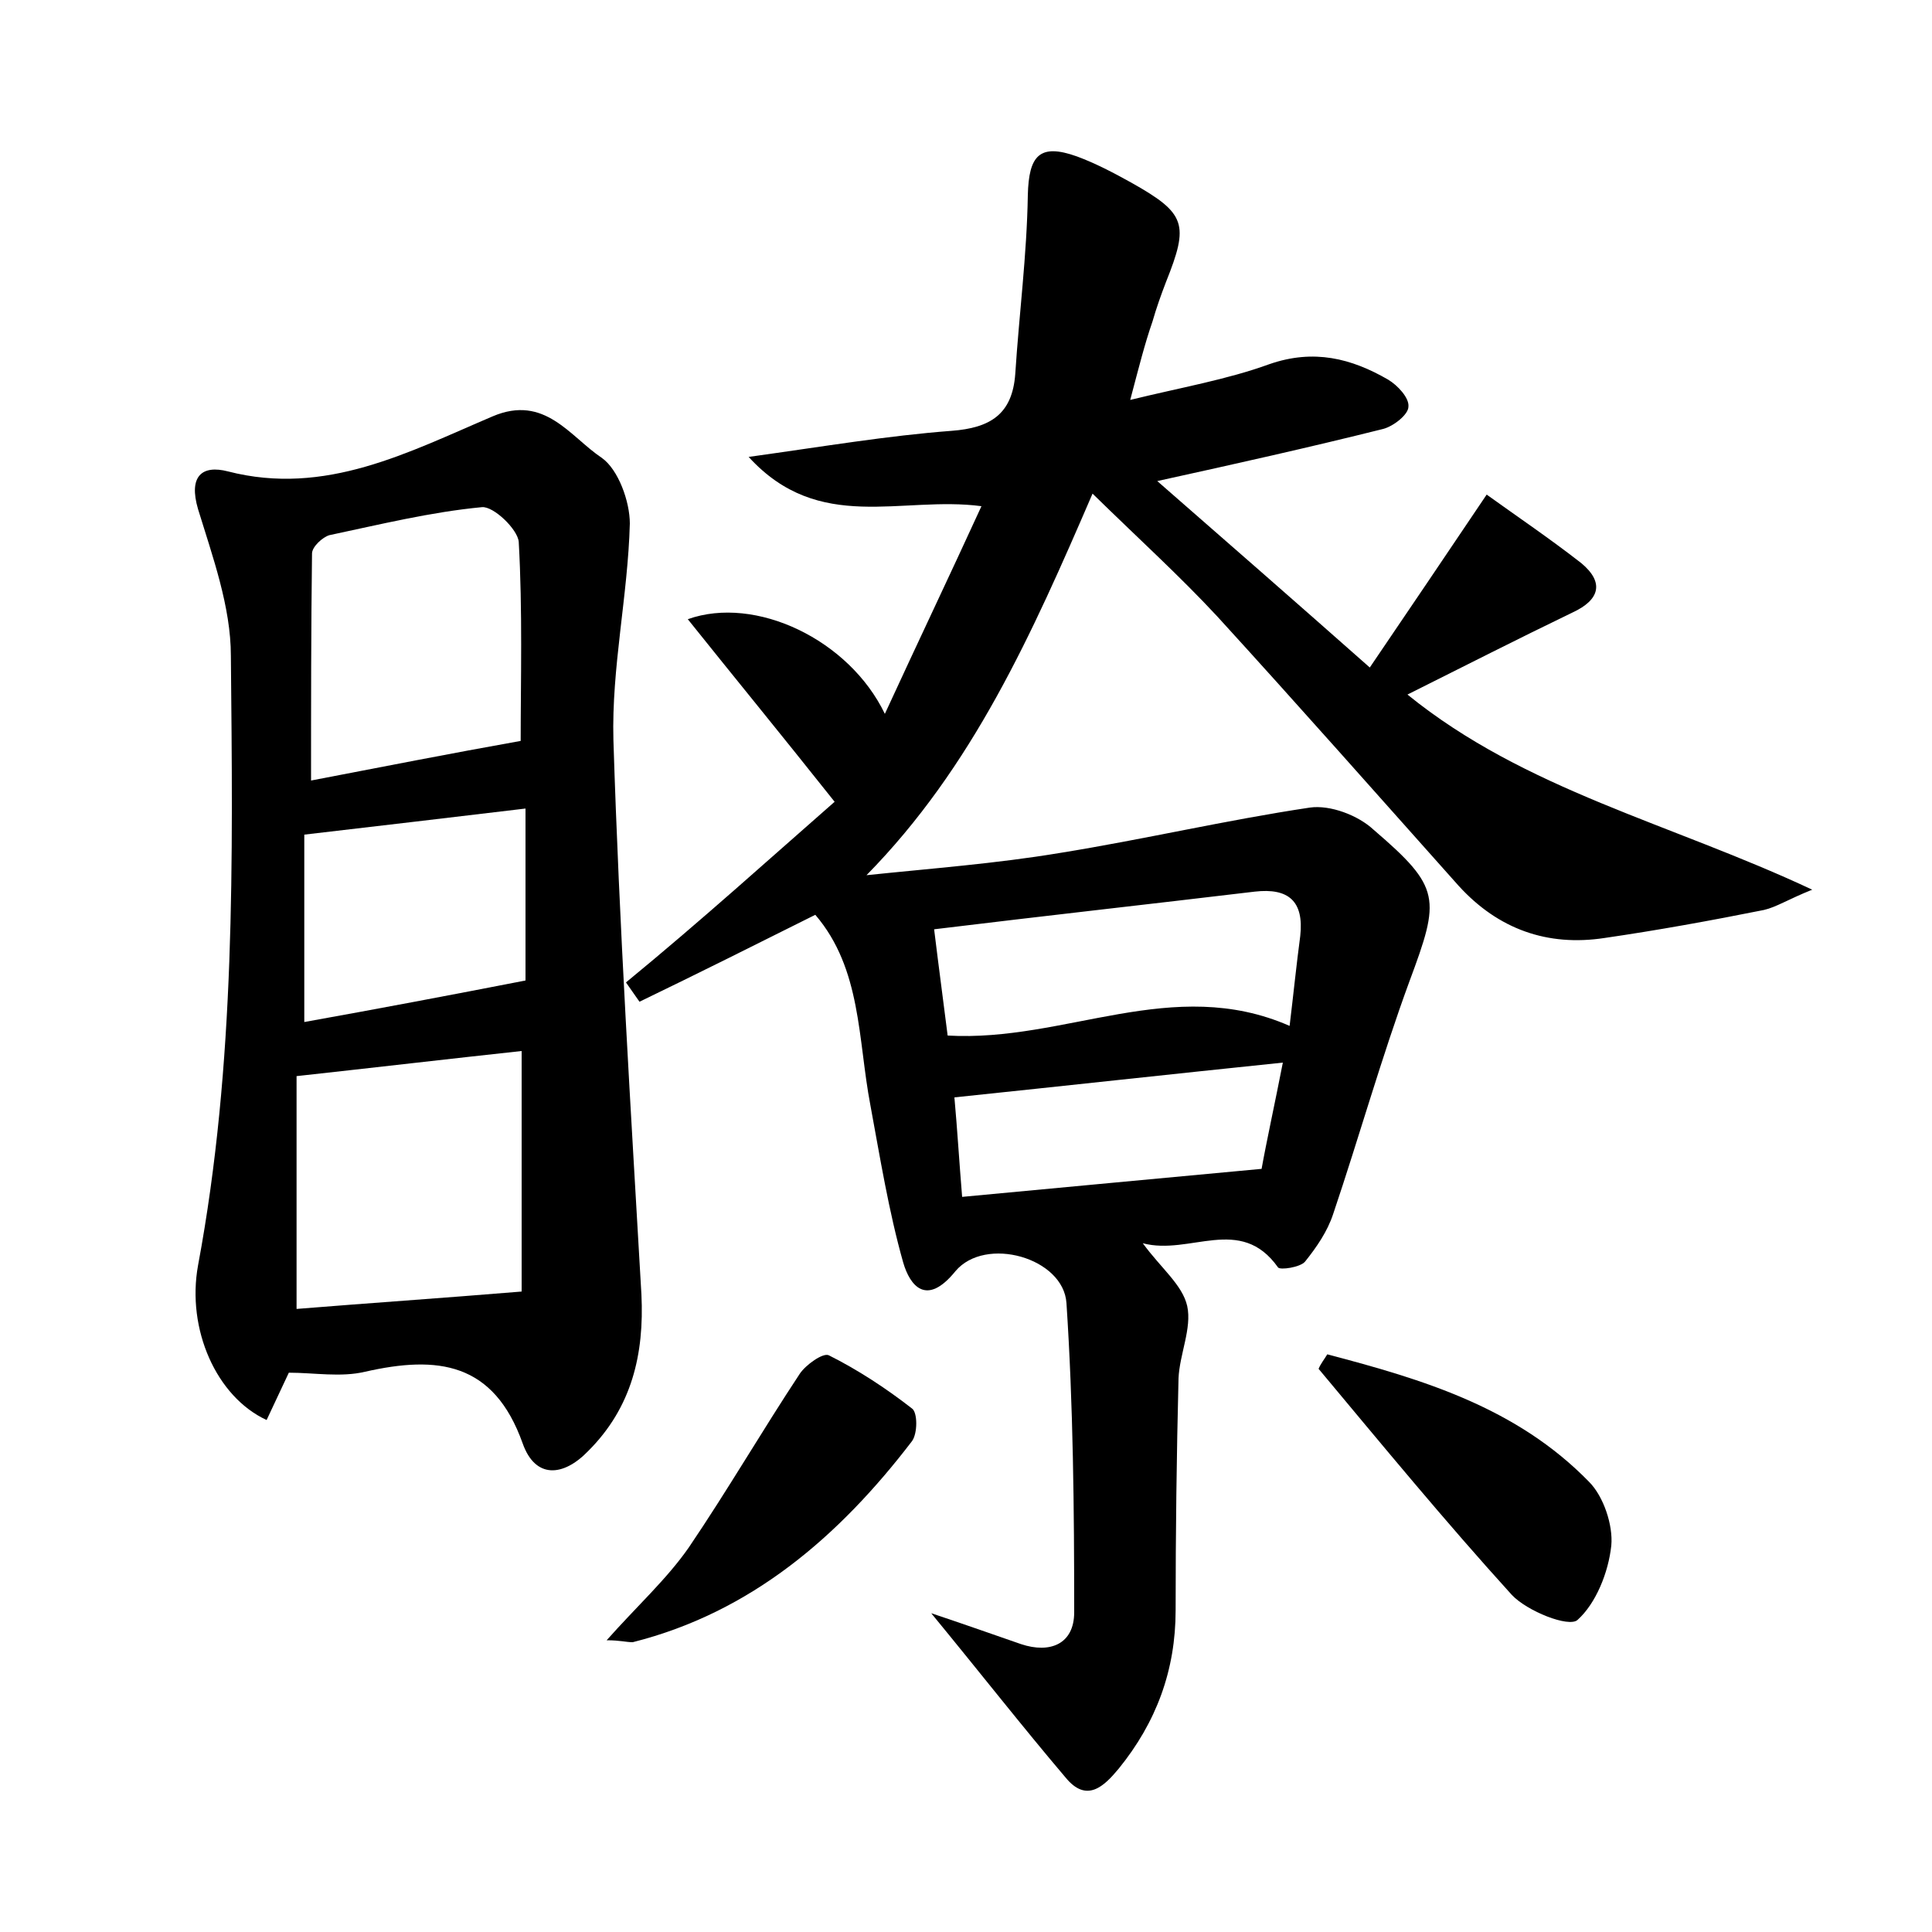 <?xml version="1.0" encoding="utf-8"?>
<!-- Generator: Adobe Illustrator 22.0.0, SVG Export Plug-In . SVG Version: 6.00 Build 0)  -->
<svg version="1.1" id="图层_1" xmlns="http://www.w3.org/2000/svg" xmlns:xlink="http://www.w3.org/1999/xlink" x="0px" y="0px"
	 viewBox="0 0 200 200" style="enable-background:new 0 0 200 200;" xml:space="preserve">
<style type="text/css">
	.st0{fill:#FFFFFF;}
</style>
<g>
	
	<path d="M117,41.4c5.3-1.3,10-2.1,14.4-3.7c4.6-1.6,8.5-0.6,12.3,1.6c1,0.6,2.2,1.9,2.1,2.8c0,0.8-1.5,2-2.6,2.3
		c-7.6,1.9-15.2,3.6-23.4,5.4c7.1,6.2,14.2,12.4,22,19.3c4-5.9,7.8-11.5,12.1-17.9c3.2,2.3,6.6,4.6,9.8,7.1c2.4,2,1.9,3.8-0.9,5.1
		c-5.6,2.7-11.1,5.5-17.1,8.5c12.2,9.9,27.2,13.3,41.9,20.2c-2.5,1-3.7,1.8-5,2.1c-5.5,1.1-11,2.1-16.5,2.9
		c-5.9,0.9-11-0.9-15.1-5.4c-8.3-9.3-16.6-18.7-25-27.9c-3.9-4.2-8.1-8-12.9-12.7c-6.3,14.6-12.4,28.3-23.4,39.5
		c6.7-0.7,13.4-1.2,20-2.3c8.7-1.4,17.2-3.4,25.9-4.7c2.1-0.3,5,0.8,6.6,2.3c7,6,6.9,7.1,3.7,15.7c-2.9,7.9-5.2,16.1-7.9,24.1
		c-0.6,1.8-1.7,3.4-2.9,4.9c-0.5,0.6-2.6,0.9-2.8,0.6c-3.9-5.5-9.1-1.2-14-2.5c1.9,2.6,4.1,4.3,4.6,6.5c0.5,2.3-0.8,5-0.9,7.5
		c-0.2,8-0.3,16-0.3,24c0,6.2-2,11.6-5.9,16.4c-1.5,1.8-3.3,3.6-5.5,0.9c-4.5-5.3-8.8-10.8-13.9-17c3.6,1.2,6.4,2.2,9.3,3.2
		c3,1,5.5,0,5.5-3.3c0-10.7-0.1-21.4-0.8-32c-0.3-4.7-8.4-7-11.5-3.3c-3,3.7-4.7,1.5-5.4-0.9c-1.5-5.3-2.4-10.9-3.4-16.3
		c-1.3-6.8-0.9-14.1-5.7-19.7c-6.2,3.1-12.2,6.1-18.2,9c-0.5-0.7-0.9-1.3-1.4-2C72.6,95.3,80,88.6,86.4,83
		C80.6,75.7,76,70.1,71.2,64.1c7-2.5,16.7,2.1,20.4,9.8c3.5-7.6,6.7-14.3,10-21.5c-8.3-1.1-16.8,2.9-24.1-5.1
		c7.9-1.1,14.4-2.2,21-2.7c4-0.3,6.3-1.7,6.6-5.9c0.4-6.2,1.2-12.3,1.3-18.5c0.1-4.1,1.2-5.4,5.1-4c1.9,0.7,3.8,1.7,5.6,2.7
		c5.7,3.2,6,4.3,3.6,10.3c-0.5,1.3-1,2.7-1.4,4.1C118.5,35.6,117.9,38,117,41.4z M133.5,106.2c0.4-3.3,0.7-6.3,1.1-9.3
		c0.4-3.6-1.2-5-4.7-4.6c-10.9,1.3-21.7,2.5-33.2,3.9c0.5,4.1,1,7.8,1.4,11C110.3,107.9,121.4,100.9,133.5,106.2z M130.6,121
		c0.5-2.8,1.4-6.9,2.2-11c-11.6,1.2-22.5,2.4-34,3.6c0.3,3.3,0.5,6.7,0.8,10.3C110.1,122.9,120,122,130.6,121z"/>
	<path d="M29.9,142.1c-0.9,1.9-1.6,3.4-2.3,4.9c-5.2-2.4-8.3-9.4-7.1-16c3.9-20.9,3.6-42,3.4-63.1c0-5.1-1.9-10.3-3.4-15.2
		c-1-3.4,0.4-4.6,3.1-3.9c10.1,2.6,18.7-2,27.4-5.7c5.4-2.3,8,2.1,11.3,4.3c1.7,1.2,2.9,4.5,2.9,6.8c-0.2,7.5-1.9,14.9-1.7,22.4
		c0.6,19.2,1.8,38.3,2.9,57.4c0.3,6.2-1,11.7-5.5,16.2c-2.6,2.7-5.5,2.9-6.8-0.8c-3-8.4-8.8-9.1-16.3-7.4
		C35.3,142.6,32.5,142.1,29.9,142.1z M54,133.7c0-7.8,0-16.5,0-24.9c-7.4,0.8-15.1,1.7-23.3,2.6c0,8.1,0,16.1,0,24.1
		C38.1,134.9,45.5,134.4,54,133.7z M53.9,76.7c0-6.3,0.2-13.5-0.2-20.6c-0.1-1.3-2.6-3.7-3.8-3.6c-5.3,0.5-10.6,1.8-15.8,2.9
		c-0.7,0.2-1.8,1.2-1.8,1.9c-0.1,7.8-0.1,15.7-0.1,23.5C39.5,79.4,46.6,78,53.9,76.7z M54.4,83.7c-7.6,0.9-15.1,1.8-22.9,2.7
		c0,6.6,0,12.9,0,19.4c7.8-1.4,15.2-2.8,22.9-4.3C54.4,96.1,54.4,89.8,54.4,83.7z"/>
	<path d="M137.4,140.2c9.9,2.6,19.6,5.5,27.1,13.2c1.5,1.5,2.5,4.5,2.3,6.6c-0.3,2.8-1.6,6-3.5,7.7c-0.9,0.8-5.2-0.9-6.8-2.6
		c-6.9-7.6-13.4-15.5-20-23.4C136.7,141.2,137.1,140.7,137.4,140.2z"/>
	<path d="M62.8,169.8c3.1-3.5,6.2-6.3,8.5-9.6c4-5.9,7.6-12.1,11.5-18c0.6-0.9,2.4-2.2,3-1.9c3,1.5,5.9,3.4,8.6,5.5
		c0.6,0.4,0.6,2.6,0,3.4c-7.5,9.8-16.6,17.7-28.9,20.8C64.8,170,64.2,169.8,62.8,169.8z"/>
	
	
	
	
	
</g>
</svg>
